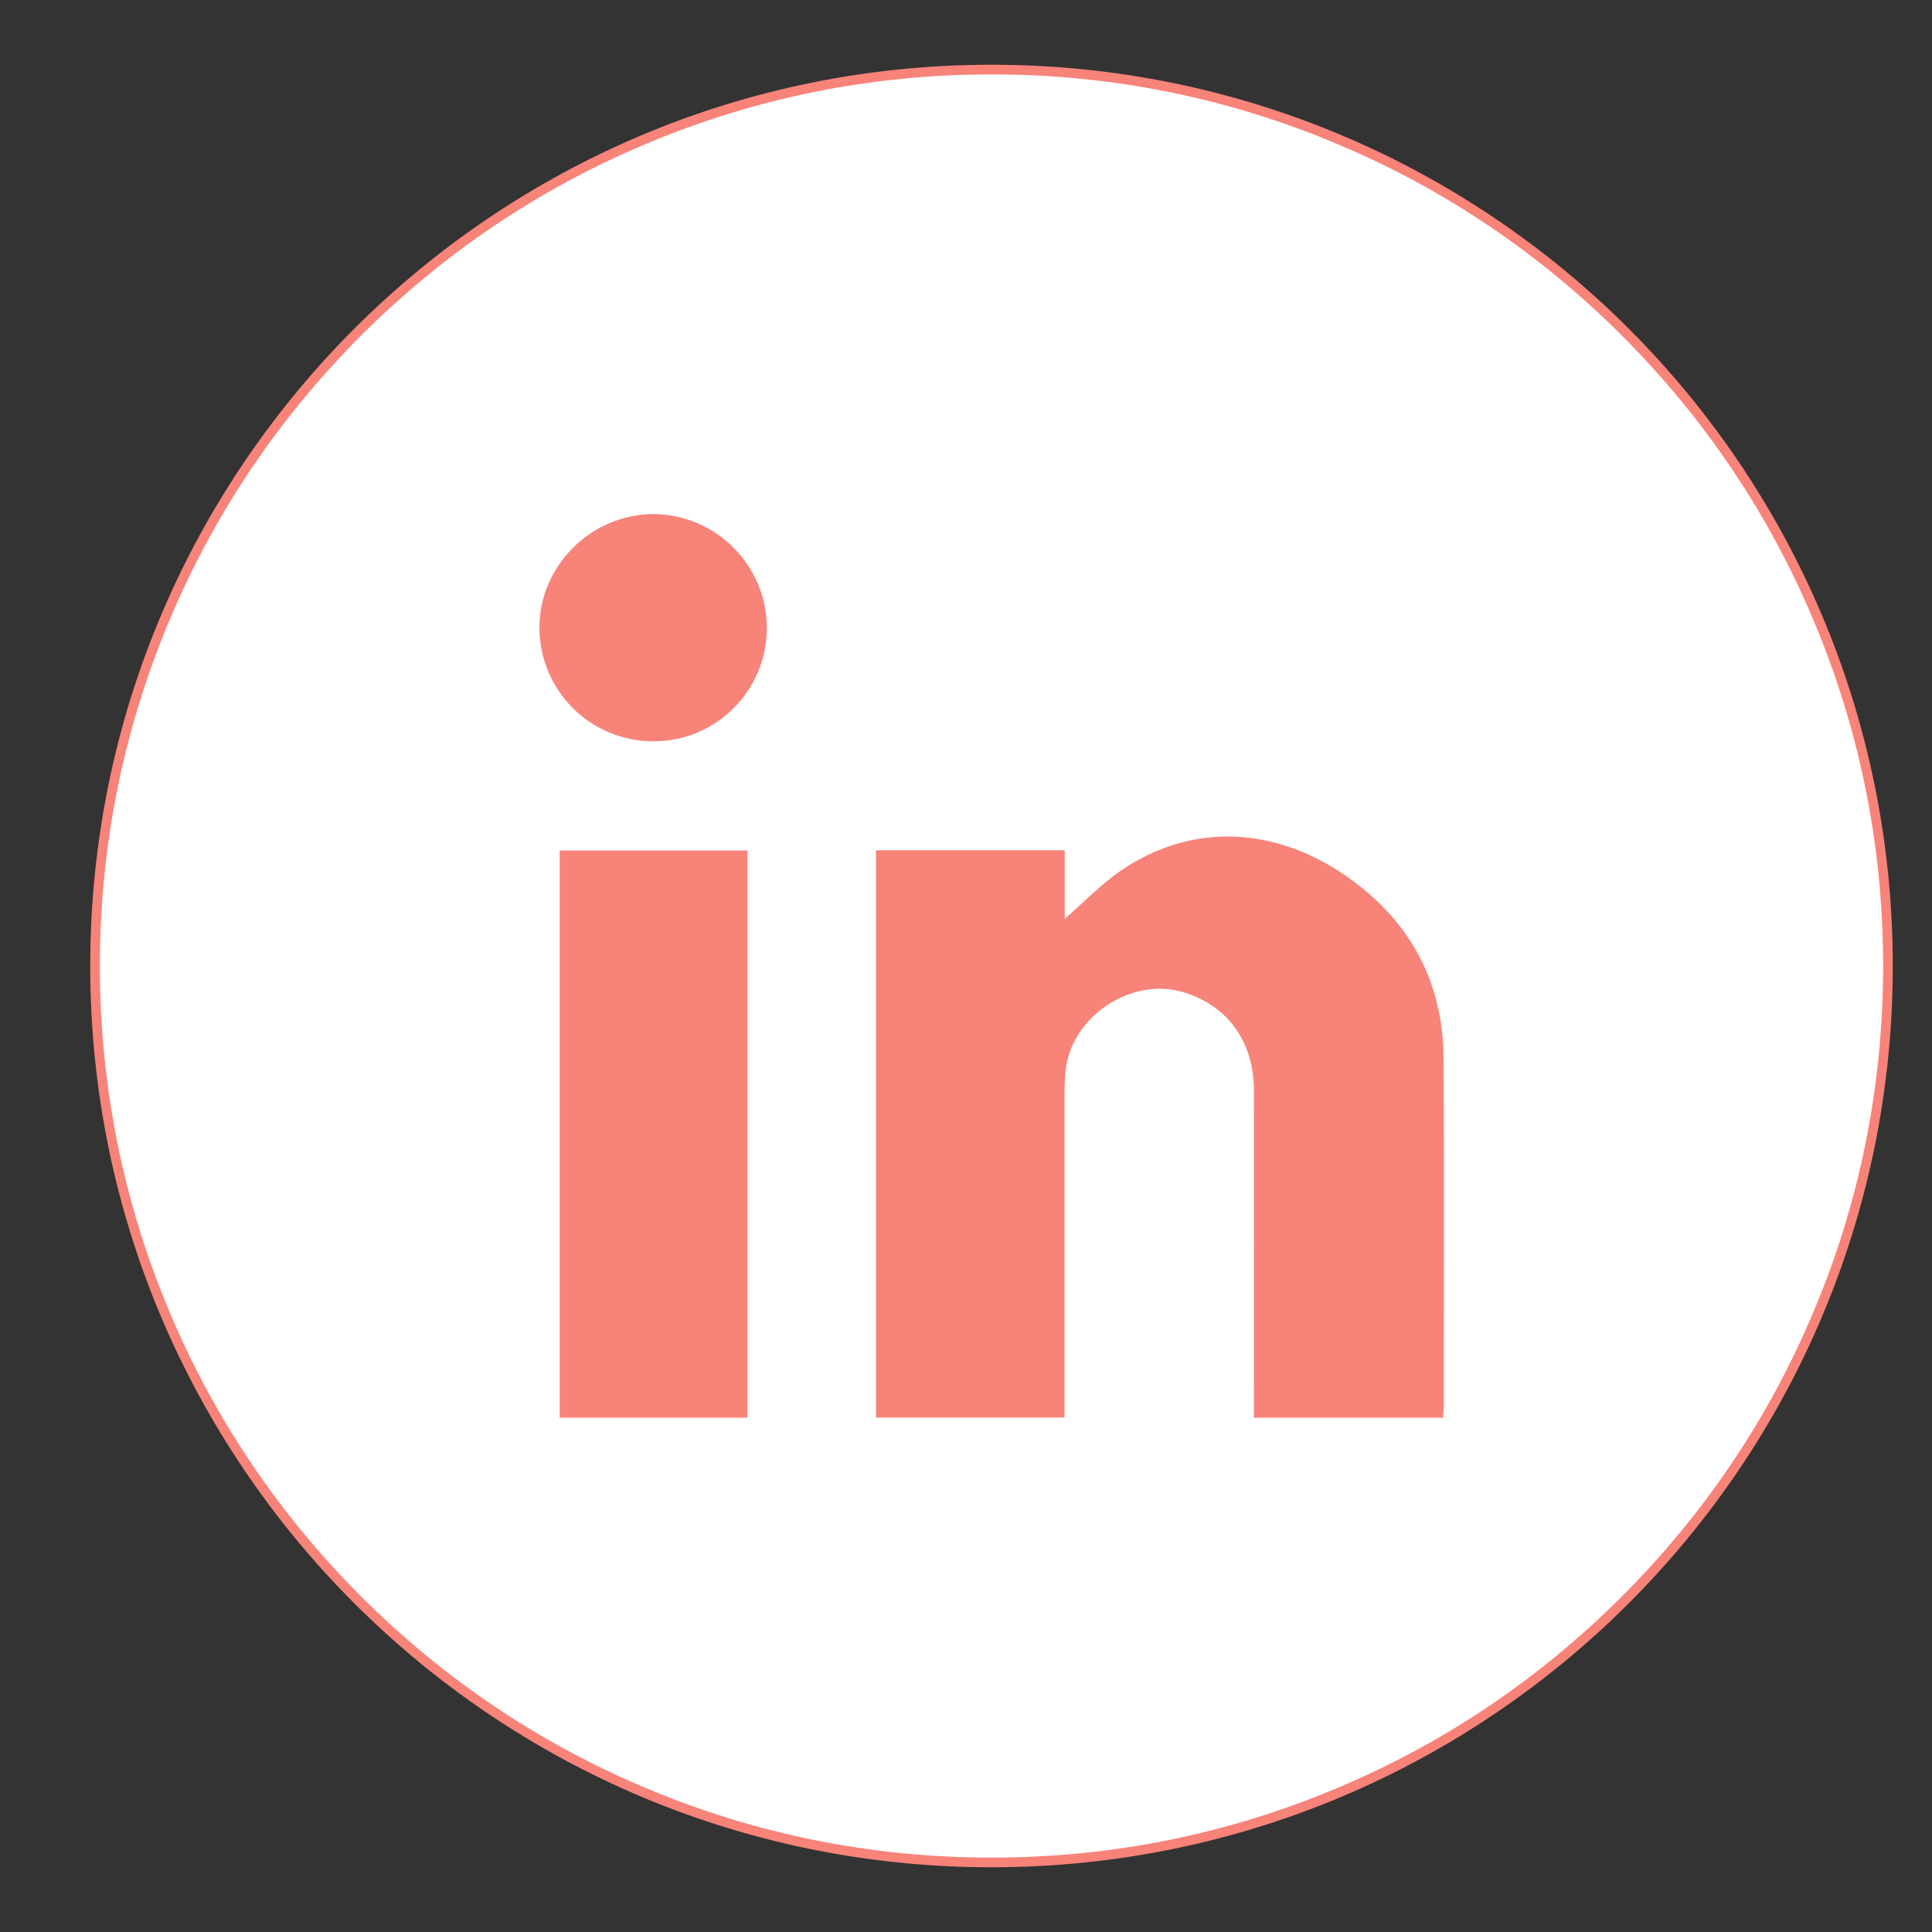 <?xml version="1.0" encoding="utf-8"?>
<!-- Generator: Adobe Illustrator 23.0.6, SVG Export Plug-In . SVG Version: 6.00 Build 0)  -->
<svg version="1.1" id="Layer_1" xmlns="http://www.w3.org/2000/svg" xmlns:xlink="http://www.w3.org/1999/xlink" x="0px" y="0px"
	 viewBox="0 0 1000 1000" style="enable-background:new 0 0 1000 1000;" xml:space="preserve">
<rect x="0" y="0" width="1000" height="1000" fill="#333333" stroke="none"/>
<style type="text/css">
	.st0{fill:#FFFFFF;}
	.st1{fill:#F88379;}
</style>
<g>
	<g id="Cirkel">
		<path class="st0" d="M513.2,964c-62.6,0-123.4-12.3-180.6-36.5c-55.3-23.4-104.9-56.8-147.5-99.4c-42.6-42.6-76.1-92.2-99.4-147.5
			c-24.2-57.2-36.5-118-36.5-180.6s12.3-123.4,36.5-180.6c23.4-55.3,56.8-104.9,99.4-147.5s92.2-76.1,147.5-99.4
			C389.8,48.3,450.6,36,513.2,36s123.4,12.3,180.6,36.5c55.3,23.4,104.9,56.8,147.5,99.4s76.1,92.2,99.4,147.5
			c24.2,57.2,36.5,118,36.5,180.6s-12.3,123.4-36.5,180.6c-23.4,55.3-56.8,104.9-99.4,147.5s-92.2,76.1-147.5,99.4
			C636.6,951.7,575.9,964,513.2,964z"/>
		<path class="st1" d="M513.2,38.5c62.3,0,122.7,12.2,179.6,36.3c55,23.2,104.3,56.5,146.7,98.9s75.7,91.7,98.9,146.7
			c24.1,56.9,36.3,117.3,36.3,179.6s-12.2,122.7-36.3,179.6c-23.2,55-56.5,104.3-98.9,146.7s-91.7,75.7-146.7,98.9
			c-56.9,24.1-117.3,36.3-179.6,36.3s-122.7-12.2-179.6-36.3c-55-23.2-104.3-56.5-146.7-98.9S111.2,734.6,88,679.6
			C63.9,622.7,51.7,562.3,51.7,500S63.9,377.3,88,320.4c23.2-55,56.5-104.3,98.9-146.7S278.6,98,333.6,74.8
			C390.5,50.7,450.9,38.5,513.2,38.5 M513.2,33.5C255.6,33.5,46.7,242.4,46.7,500s208.9,466.5,466.5,466.5S979.7,757.6,979.7,500
			S770.9,33.5,513.2,33.5L513.2,33.5z"/>
	</g>
	<path id="Logo" class="st1" d="M746.9,733.8c-32.8,0-64.9,0-97.9,0c0-2.7,0-5.2,0-7.7c0-53.9,0.1-107.8,0-161.7
		c0-25.1-13.3-43.6-36-50.7c-27.2-8.5-58.7,12.4-61.5,40.8c-0.4,4.2-0.5,8.5-0.5,12.8c0,52.8,0,105.7,0,158.5c0,2.5,0,5,0,7.9
		c-32.8,0-65,0-97.6,0c0-97.7,0-195.5,0-293.6c32.4,0,64.6,0,97.7,0c0,12.3,0,24.3,0,35.5c9.6-8.3,18.4-17.6,28.8-24.8
		c38.7-26.5,82.1-21.7,117.2,2.9c32.5,22.6,49.9,54.3,50.1,94.2c0.4,60.5,0.1,121,0.1,181.5C747.2,730.7,747,731.9,746.9,733.8z
		 M386.9,440.2c-32.8,0-65,0-97.2,0c0,98.1,0,195.8,0,293.6c32.5,0,64.6,0,97.2,0C386.9,635.4,386.9,537.8,386.9,440.2z
		 M338.1,266.1c-32.3,0.1-59.1,27-58.9,59.1c0.3,32.3,26.2,58.3,58.7,58.5c32.5,0.2,59-26,59-58.6
		C397,292.7,370.4,266.1,338.1,266.1z"/>
</g>
</svg>
